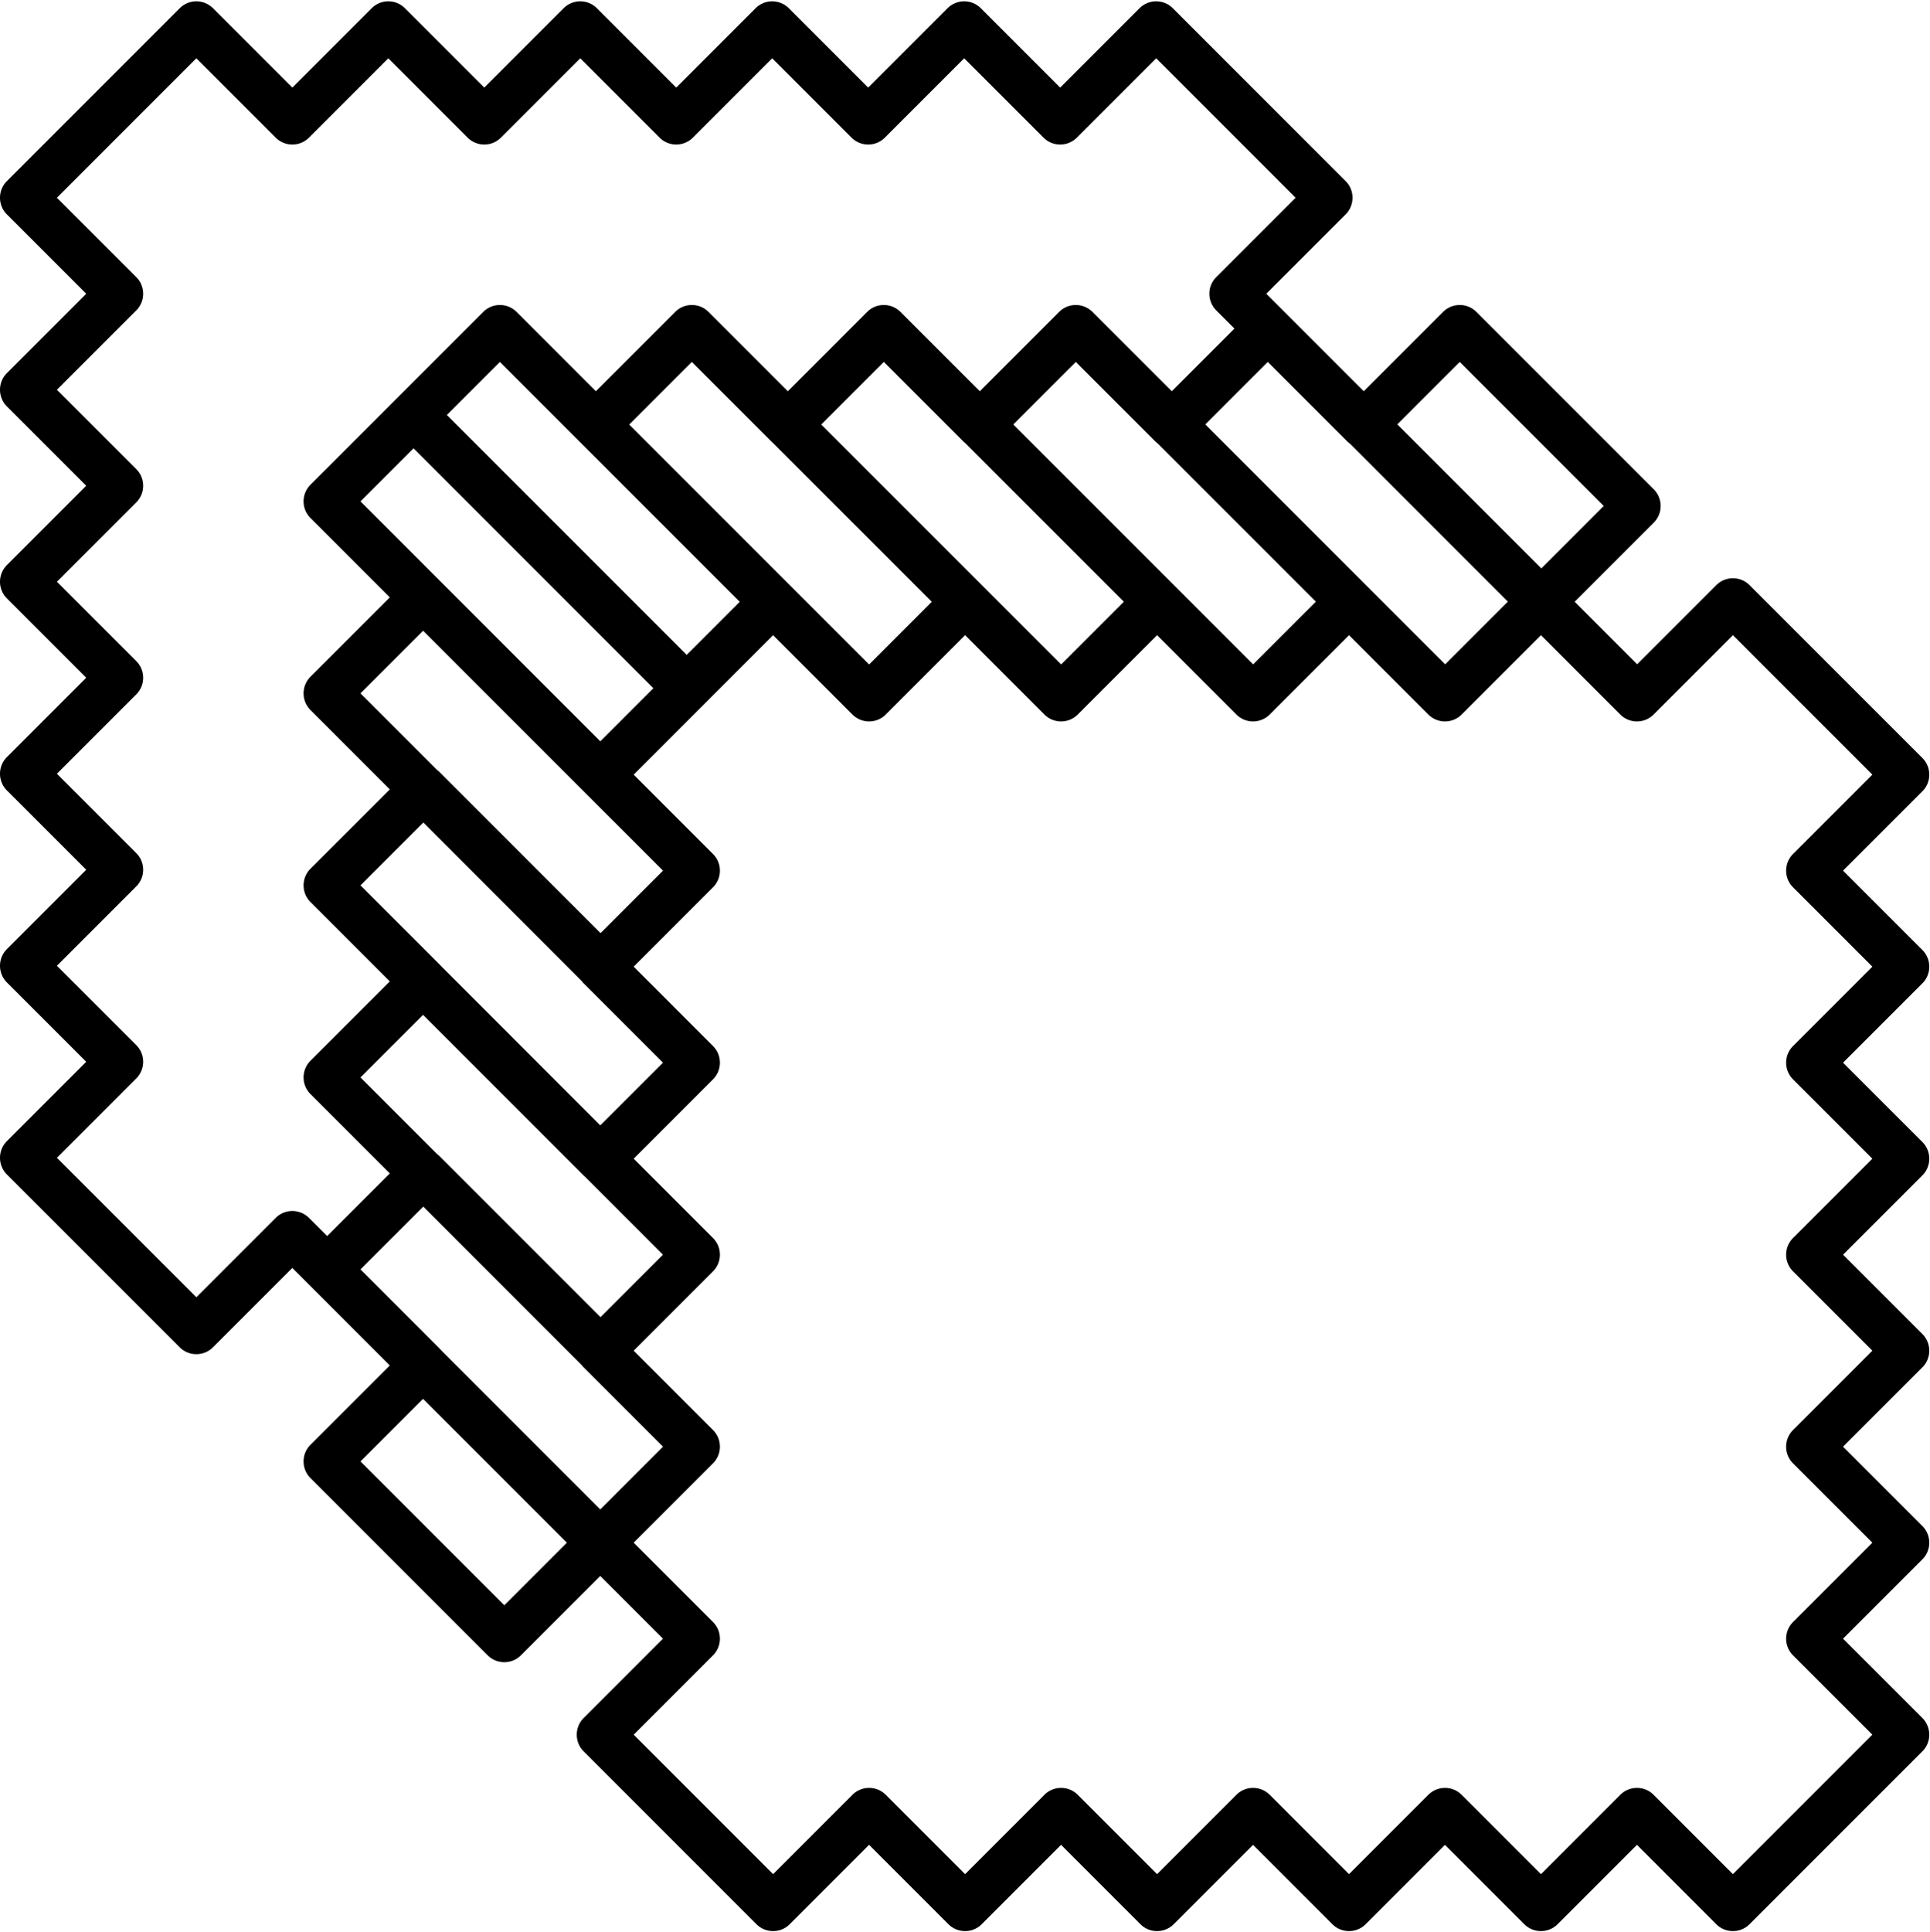 <svg version="1.2" baseProfile="tiny-ps" xmlns="http://www.w3.org/2000/svg" width="1185" height="1186"><style/><g id="Capa 1"><path id="&lt;Compound Path&gt;" fill-rule="evenodd" d="M1180.31 818.87c2.73 2.74 4.24 6.37 4.24 10.24 0 3.86-1.51 7.5-4.24 10.23l-48.7 48.7 48.7 48.7c2.73 2.73 4.24 6.37 4.24 10.23 0 3.87-1.51 7.5-4.24 10.24l-48.7 48.69 48.7 48.7c2.73 2.73 4.24 6.37 4.24 10.24 0 3.86-1.51 7.5-4.24 10.23l-106.08 106.08a14.372 14.372 0 01-10.23 4.24c-3.87 0-7.5-1.51-10.23-4.24l-48.7-48.7-48.7 48.7a14.389 14.389 0 01-10.23 4.24c-3.87 0-7.51-1.51-10.24-4.24l-48.7-48.7-48.69 48.7a14.412 14.412 0 01-10.24 4.24c-3.86 0-7.5-1.51-10.23-4.24l-48.7-48.7-48.7 48.7a14.372 14.372 0 01-10.23 4.24c-3.87 0-7.5-1.51-10.23-4.24l-48.7-48.7-48.7 48.7a14.389 14.389 0 01-10.23 4.24c-3.87 0-7.5-1.51-10.24-4.24l-48.69-48.7-48.7 48.7c-2.74 2.73-6.37 4.24-10.23 4.24-3.87 0-7.5-1.51-10.24-4.24l-106.08-106.08a14.389 14.389 0 01-4.24-10.23c0-3.87 1.51-7.5 4.24-10.24l48.7-48.7-38.5-38.5-48.7 48.7a14.389 14.389 0 01-10.23 4.24c-3.87 0-7.5-1.51-10.24-4.24L190.63 907.32a14.33 14.33 0 01-4.24-10.23c0-3.87 1.5-7.5 4.24-10.24l48.69-48.69-59.84-59.85-48.7 48.7a14.372 14.372 0 01-10.23 4.24c-3.87 0-7.5-1.51-10.23-4.24L4.24 720.93A14.372 14.372 0 010 710.7c0-3.87 1.51-7.5 4.24-10.24l48.7-48.69-48.7-48.7A14.389 14.389 0 010 592.84c0-3.87 1.51-7.5 4.24-10.24l48.7-48.7-48.7-48.69A14.412 14.412 0 010 474.97c0-3.86 1.51-7.5 4.24-10.23l48.7-48.7-48.7-48.7A14.389 14.389 0 010 357.11c0-3.87 1.51-7.5 4.24-10.24l48.7-48.69-48.7-48.7A14.389 14.389 0 010 239.25c0-3.87 1.51-7.51 4.24-10.24l48.7-48.7-48.7-48.7A14.372 14.372 0 010 121.38c0-3.86 1.51-7.5 4.24-10.23L110.32 5.07A14.33 14.33 0 01120.55.83c3.87 0 7.5 1.5 10.24 4.24l48.69 48.7 48.7-48.7c2.73-2.74 6.37-4.24 10.24-4.24 3.86 0 7.5 1.5 10.23 4.24l48.7 48.7 48.7-48.7A14.33 14.33 0 01356.28.83c3.87 0 7.5 1.5 10.23 4.24l48.7 48.7 48.7-48.7c2.73-2.74 6.37-4.24 10.23-4.24 3.81 0 7.54 1.54 10.23 4.24l48.7 48.7 48.7-48.7C584.5 2.33 588.14.83 592 .83c3.87 0 7.51 1.5 10.24 4.24l48.7 48.7 48.69-48.7A14.37 14.37 0 01709.87.83c3.87 0 7.5 1.5 10.24 4.24l106.08 106.08a14.38 14.38 0 014.23 10.23c0 3.87-1.5 7.5-4.23 10.24l-48.7 48.7 59.84 59.84 48.7-48.7c2.73-2.73 6.36-4.24 10.23-4.24s7.5 1.51 10.24 4.24l108.9 108.9c5.64 5.64 5.64 14.82 0 20.47l-48.56 48.56 38.37 38.38 48.57-48.56a14.33 14.33 0 0110.23-4.24c3.86 0 7.5 1.5 10.23 4.24l106.08 106.08c2.73 2.73 4.24 6.36 4.24 10.23s-1.51 7.5-4.24 10.23l-48.7 48.7 48.7 48.7c2.73 2.73 4.24 6.37 4.24 10.23 0 3.87-1.5 7.5-4.24 10.24l-48.7 48.7 48.7 48.69a14.37 14.37 0 014.24 10.24c0 3.86-1.5 7.5-4.24 10.23l-48.7 48.7 48.69 48.69zM857.93 260.49l88.44 88.43 38.32-38.33-88.43-88.43-38.33 38.33zm-117.89.03L887.32 407.8l38.49-38.49-96.84-96.85-.32-.28c-.64-.47-1.13-.89-1.56-1.32l-48.69-48.7-38.36 38.36zM200.86 758.75l38.47-38.46-48.7-48.7a14.372 14.372 0 01-4.24-10.23c0-3.87 1.51-7.5 4.24-10.24l48.7-48.69-48.7-48.7a14.389 14.389 0 01-4.24-10.23c0-3.87 1.51-7.5 4.24-10.24l48.7-48.69-48.7-48.7a14.412 14.412 0 01-4.24-10.24c0-3.86 1.51-7.5 4.24-10.23l48.7-48.7-48.7-48.7a14.372 14.372 0 01-4.24-10.23c0-3.86 1.51-7.5 4.24-10.23l106.08-106.08a14.33 14.33 0 0110.23-4.24c3.86 0 7.5 1.5 10.24 4.24l48.69 48.7 48.7-48.7c2.73-2.74 6.37-4.24 10.23-4.24 3.87 0 7.51 1.5 10.24 4.24l48.7 48.7 48.69-48.7a14.37 14.37 0 0110.24-4.24c3.81 0 7.54 1.54 10.23 4.24l48.7 48.7 48.7-48.7a14.33 14.33 0 0110.23-4.24c3.81 0 7.54 1.54 10.23 4.24l48.7 48.7 38.46-38.47-11.14-11.14a14.37 14.37 0 01-4.24-10.24c0-3.86 1.5-7.5 4.24-10.23l48.69-48.7-85.6-85.61-48.7 48.7a14.347 14.347 0 01-10.23 4.24c-3.87 0-7.51-1.5-10.24-4.24L592 35.77l-48.69 48.7a14.37 14.37 0 01-10.24 4.24c-3.86 0-7.5-1.5-10.23-4.24l-48.7-48.7-48.7 48.7c-2.69 2.7-6.42 4.24-10.23 4.24-3.87 0-7.5-1.5-10.23-4.24l-48.7-48.7-48.7 48.7a14.347 14.347 0 01-10.23 4.24c-3.87 0-7.5-1.5-10.24-4.24l-48.69-48.7-48.7 48.7a14.37 14.37 0 01-10.24 4.24c-3.86 0-7.5-1.5-10.23-4.24l-48.7-48.7-85.61 85.61 48.7 48.7c2.73 2.73 4.24 6.37 4.24 10.23 0 3.87-1.51 7.51-4.24 10.24l-48.7 48.7 48.7 48.7c2.73 2.73 4.24 6.36 4.24 10.23 0 3.86-1.51 7.5-4.24 10.23l-48.7 48.7 48.7 48.7c2.73 2.73 4.24 6.36 4.24 10.23s-1.51 7.5-4.24 10.24l-48.7 48.69 48.7 48.7c2.73 2.73 4.24 6.37 4.24 10.23 0 3.87-1.51 7.5-4.24 10.24l-48.7 48.7 48.7 48.69c2.73 2.74 4.24 6.37 4.24 10.24 0 3.86-1.51 7.5-4.24 10.23l-48.7 48.7 85.61 85.61 48.7-48.7c2.73-2.73 6.37-4.24 10.23-4.24 3.87 0 7.51 1.51 10.24 4.24l11.14 11.14zm158.2-36.58l-.22-.19c-.17-.15-.34-.29-.5-.45l-98.59-98.59-38.42 38.42 47.06 47.06.28.24c.47.37.93.76 1.36 1.19l98.69 98.69 38.35-38.36-48.01-48.01zm9.67-149.37l38.35-38.35-147.3-147.26-38.45 38.44 46.94 46.94.29.25c.61.47 1.07.88 1.47 1.27l98.7 98.71zm-.13-117.73l32.58-32.59L253.9 275.2l-32.57 32.57 147.27 147.3zm53.05-53.06l32.57-32.58-147.28-147.27-32.57 32.57 147.28 147.28zm111.98 5.89l38.49-38.5-97.91-97.9-.2-.18c-.17-.15-.34-.3-.51-.46l-48.7-48.7-38.45 38.46L533.63 407.9zm117.9-.03l38.49-38.5-97.28-97.28-.24-.21c-.39-.32-.77-.66-1.13-1.02l-48.7-48.7-38.43 38.42 147.29 147.29zm117.89-.04l38.5-38.49-97.07-97.07-.27-.24c-.46-.36-.92-.74-1.35-1.17l-48.7-48.7-38.39 38.39 147.28 147.28zM368.57 690.82l38.51-38.51-48.7-48.69c-.4-.41-.8-.87-1.26-1.47l-97.2-97.24-38.59 38.59 48.7 48.69c.17.17.33.35.48.53l98.06 98.1zm-20.51 256.16l-88.31-88.31-38.42 38.42 88.31 88.31 38.42-38.42zm20.51-20.42l38.51-38.52-48.7-48.69c-.38-.39-.76-.82-1.18-1.37l-97.3-97.32-38.57 38.56 48.71 48.71c.25.25.47.52.75.84l97.78 97.79zm781.05-97.45l-48.7-48.7a14.389 14.389 0 01-4.24-10.23c0-3.87 1.51-7.5 4.24-10.23l48.7-48.7-48.7-48.7a14.389 14.389 0 01-4.24-10.23c0-3.87 1.51-7.5 4.24-10.24l48.7-48.7-48.7-48.7a14.372 14.372 0 01-4.24-10.23c0-3.86 1.51-7.5 4.24-10.23l48.7-48.7-85.61-85.61-48.7 48.7a14.372 14.372 0 01-10.23 4.24c-3.87 0-7.5-1.51-10.24-4.24l-48.69-48.7-48.7 48.7a14.395 14.395 0 01-10.24 4.24c-3.86 0-7.5-1.51-10.23-4.24l-48.7-48.7-48.7 48.7a14.372 14.372 0 01-10.23 4.24c-3.87 0-7.5-1.51-10.23-4.24l-48.7-48.7-48.7 48.7a14.372 14.372 0 01-10.23 4.24c-3.87 0-7.5-1.51-10.24-4.24l-48.69-48.7-48.7 48.7a14.395 14.395 0 01-10.24 4.24c-3.86 0-7.5-1.51-10.23-4.24l-48.7-48.7-85.6 85.61 48.69 48.7a14.33 14.33 0 014.24 10.23c0 3.87-1.5 7.5-4.24 10.24l-48.69 48.69 48.69 48.7c2.74 2.73 4.24 6.37 4.24 10.23 0 3.87-1.5 7.5-4.24 10.24l-48.69 48.7 48.69 48.7a14.33 14.33 0 014.24 10.23c0 3.86-1.5 7.5-4.24 10.23l-48.69 48.7 48.69 48.7a14.33 14.33 0 014.24 10.23c0 3.87-1.5 7.5-4.24 10.24l-48.69 48.69 48.69 48.7c2.74 2.73 4.24 6.37 4.24 10.23 0 3.87-1.5 7.5-4.24 10.24l-48.69 48.7 85.6 85.61 48.7-48.7c2.73-2.74 6.37-4.24 10.24-4.24 3.86 0 7.5 1.5 10.23 4.24l48.7 48.7 48.69-48.7a14.37 14.37 0 0110.24-4.24c3.86 0 7.5 1.5 10.23 4.24l48.7 48.7 48.7-48.7a14.33 14.33 0 0110.23-4.24c3.87 0 7.5 1.5 10.24 4.24l48.69 48.7 48.7-48.7c2.73-2.74 6.37-4.24 10.23-4.24 3.87 0 7.5 1.5 10.24 4.24l48.7 48.7 48.69-48.7a14.37 14.37 0 0110.24-4.24c3.86 0 7.5 1.5 10.23 4.24l48.7 48.7 85.61-85.61-48.7-48.7a14.412 14.412 0 01-4.24-10.24c0-3.86 1.51-7.5 4.24-10.23l48.7-48.7-48.7-48.69a14.412 14.412 0 01-4.24-10.24c0-3.86 1.51-7.5 4.24-10.23l48.7-48.7z" fill="#000"/></g></svg>
